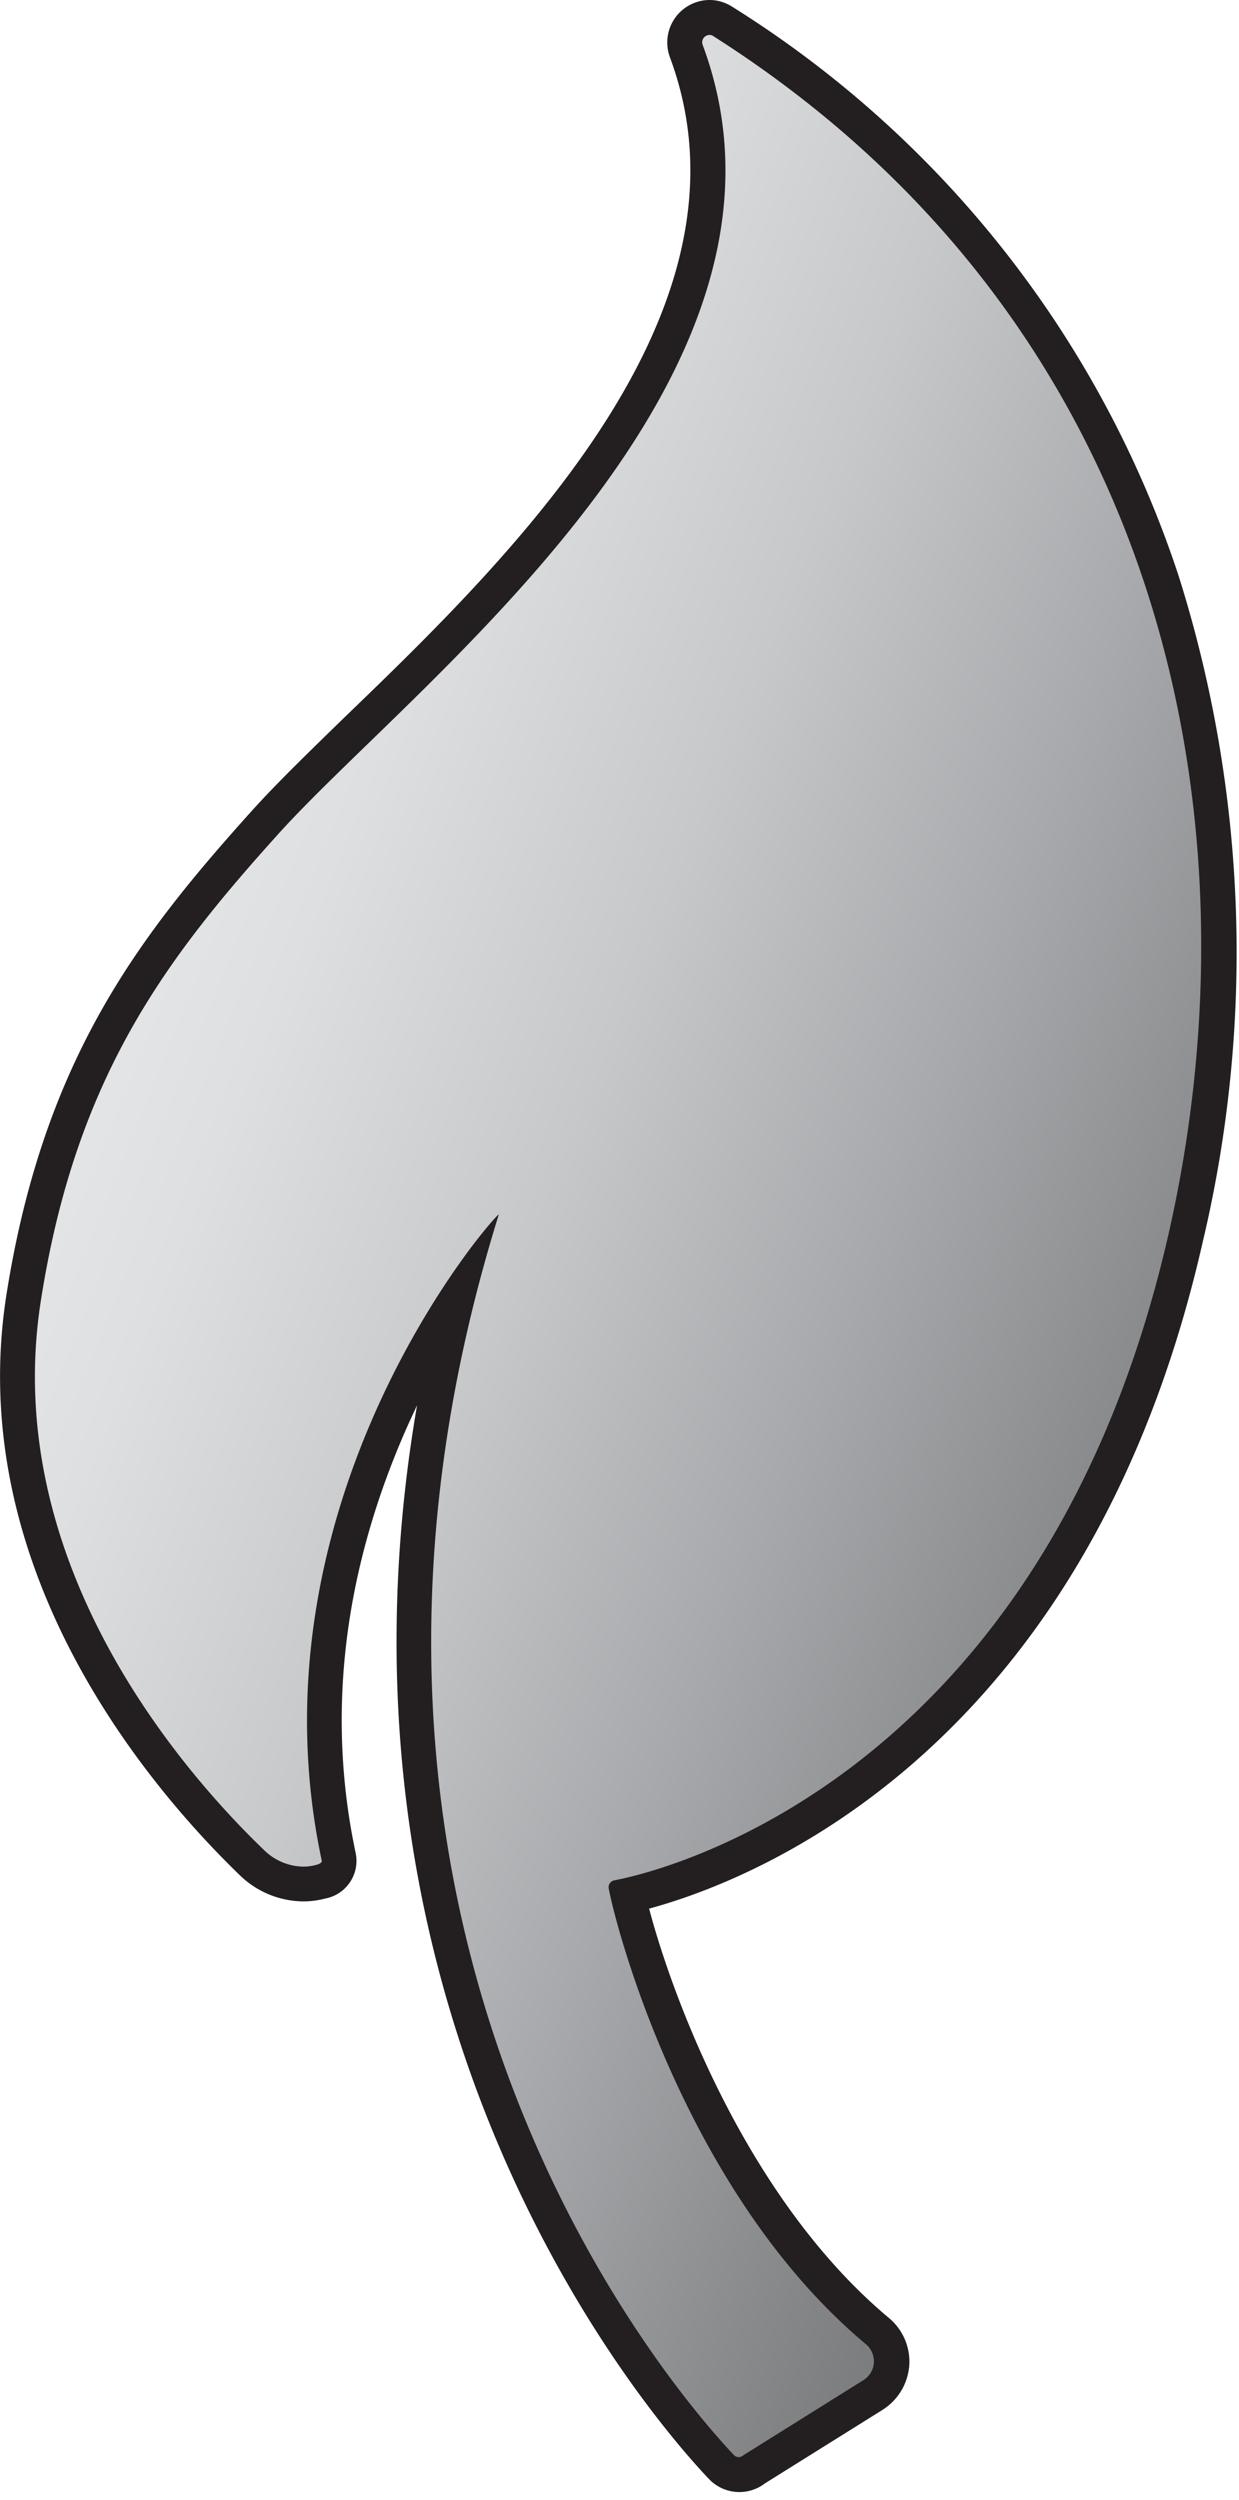 <svg xmlns="http://www.w3.org/2000/svg" width="60" height="121" viewBox="0 0 60 121">
    <defs>
        <linearGradient id="silver-leaf" x1="110.988%" x2="-7.244%" y1="90.86%" y2="-1.828%">
            <stop offset="0%" stop-color="#58595B"/>
            <stop offset="8%" stop-color="#626466"/>
            <stop offset="22%" stop-color="#7F8082"/>
            <stop offset="39%" stop-color="#A7A9AC"/>
            <stop offset="53%" stop-color="#C7C8CA"/>
            <stop offset="67%" stop-color="#DEDFE0"/>
            <stop offset="75%" stop-color="#E6E7E8"/>
        </linearGradient>
    </defs>
    <g fill="none" fill-rule="evenodd">
        <path fill="url(#silver-leaf)" d="M35.844 119.774a1.223 1.223 0 0 1-.857-.358c-2.26-2.338-21.11-23.33-12.787-56.587-3.327 5.002-8.345 15.093-5.836 27.062a.997.997 0 0 1-.865 1.184 3.117 3.117 0 0 1-.85.11 3.608 3.608 0 0 1-2.478-1.021C8.174 86.314-.919 75.958 1.106 62.89 2.852 51.623 7.45 45.748 12.834 39.81c1.16-1.294 2.672-2.76 4.418-4.45 8.275-8.018 20.743-20.104 15.982-32.89a1.216 1.216 0 0 1 .14-1.107c.222-.324.59-.516.982-.515.226 0 .448.065.639.187 23.05 14.642 26.704 39.982 22.434 58.816-5.837 25.714-23.252 31.036-27.008 31.886.608 2.509 3.818 14.181 12.101 21.093.459.383.708.962.67 1.559a1.956 1.956 0 0 1-.911 1.52l-5.728 3.576a1.184 1.184 0 0 1-.709.288z"/>
        <path fill="#231F20" fill-rule="nonzero" d="M34.356 1.69a.304.304 0 0 1 .18.055c21.864 13.894 26.61 37.87 22.067 57.92-5.915 26.05-23.985 30.81-26.852 31.348a.343.343 0 0 0-.273.397c.39 2.073 3.771 14.806 12.467 22.068a1.075 1.075 0 0 1-.148 1.738l-5.781 3.615a.358.358 0 0 1-.242.101.32.32 0 0 1-.242-.109c-2.415-2.555-22.355-24.81-11.376-60.039-.195 0-12.312 13.785-8.572 31.294 0 .078-.093.14-.265.187a2.408 2.408 0 0 1-.623.086 2.766 2.766 0 0 1-1.886-.78C8.938 85.855 0 75.725 1.971 63.008c1.684-10.847 6.04-16.582 11.517-22.652 6.71-7.426 26.494-22.146 20.54-38.182a.358.358 0 0 1 .328-.483zm0-1.69a2.057 2.057 0 0 0-1.917 2.766c4.566 12.265-7.66 24.156-15.748 31.948-1.753 1.707-3.273 3.18-4.457 4.489C6.779 45.265 2.104 51.226.304 62.719-1.784 76.2 7.519 86.813 11.618 90.771a4.465 4.465 0 0 0 3.063 1.263 4.2 4.2 0 0 0 1.075-.14 1.855 1.855 0 0 0 1.473-2.175c-1.426-6.7-.608-13.605 2.423-20.509.18-.413.358-.779.545-1.192C14.937 98.58 32.167 117.725 34.34 120a2.034 2.034 0 0 0 2.704.203l5.688-3.554a2.79 2.79 0 0 0 1.302-2.174 2.75 2.75 0 0 0-.974-2.267c-6.966-5.813-10.543-15.717-11.626-19.824 5.12-1.387 21.234-7.667 26.82-32.314a60.6 60.6 0 0 0-1.168-32.166A51.429 51.429 0 0 0 35.446.319 2.026 2.026 0 0 0 34.357 0z"/>
    </g>
</svg>
